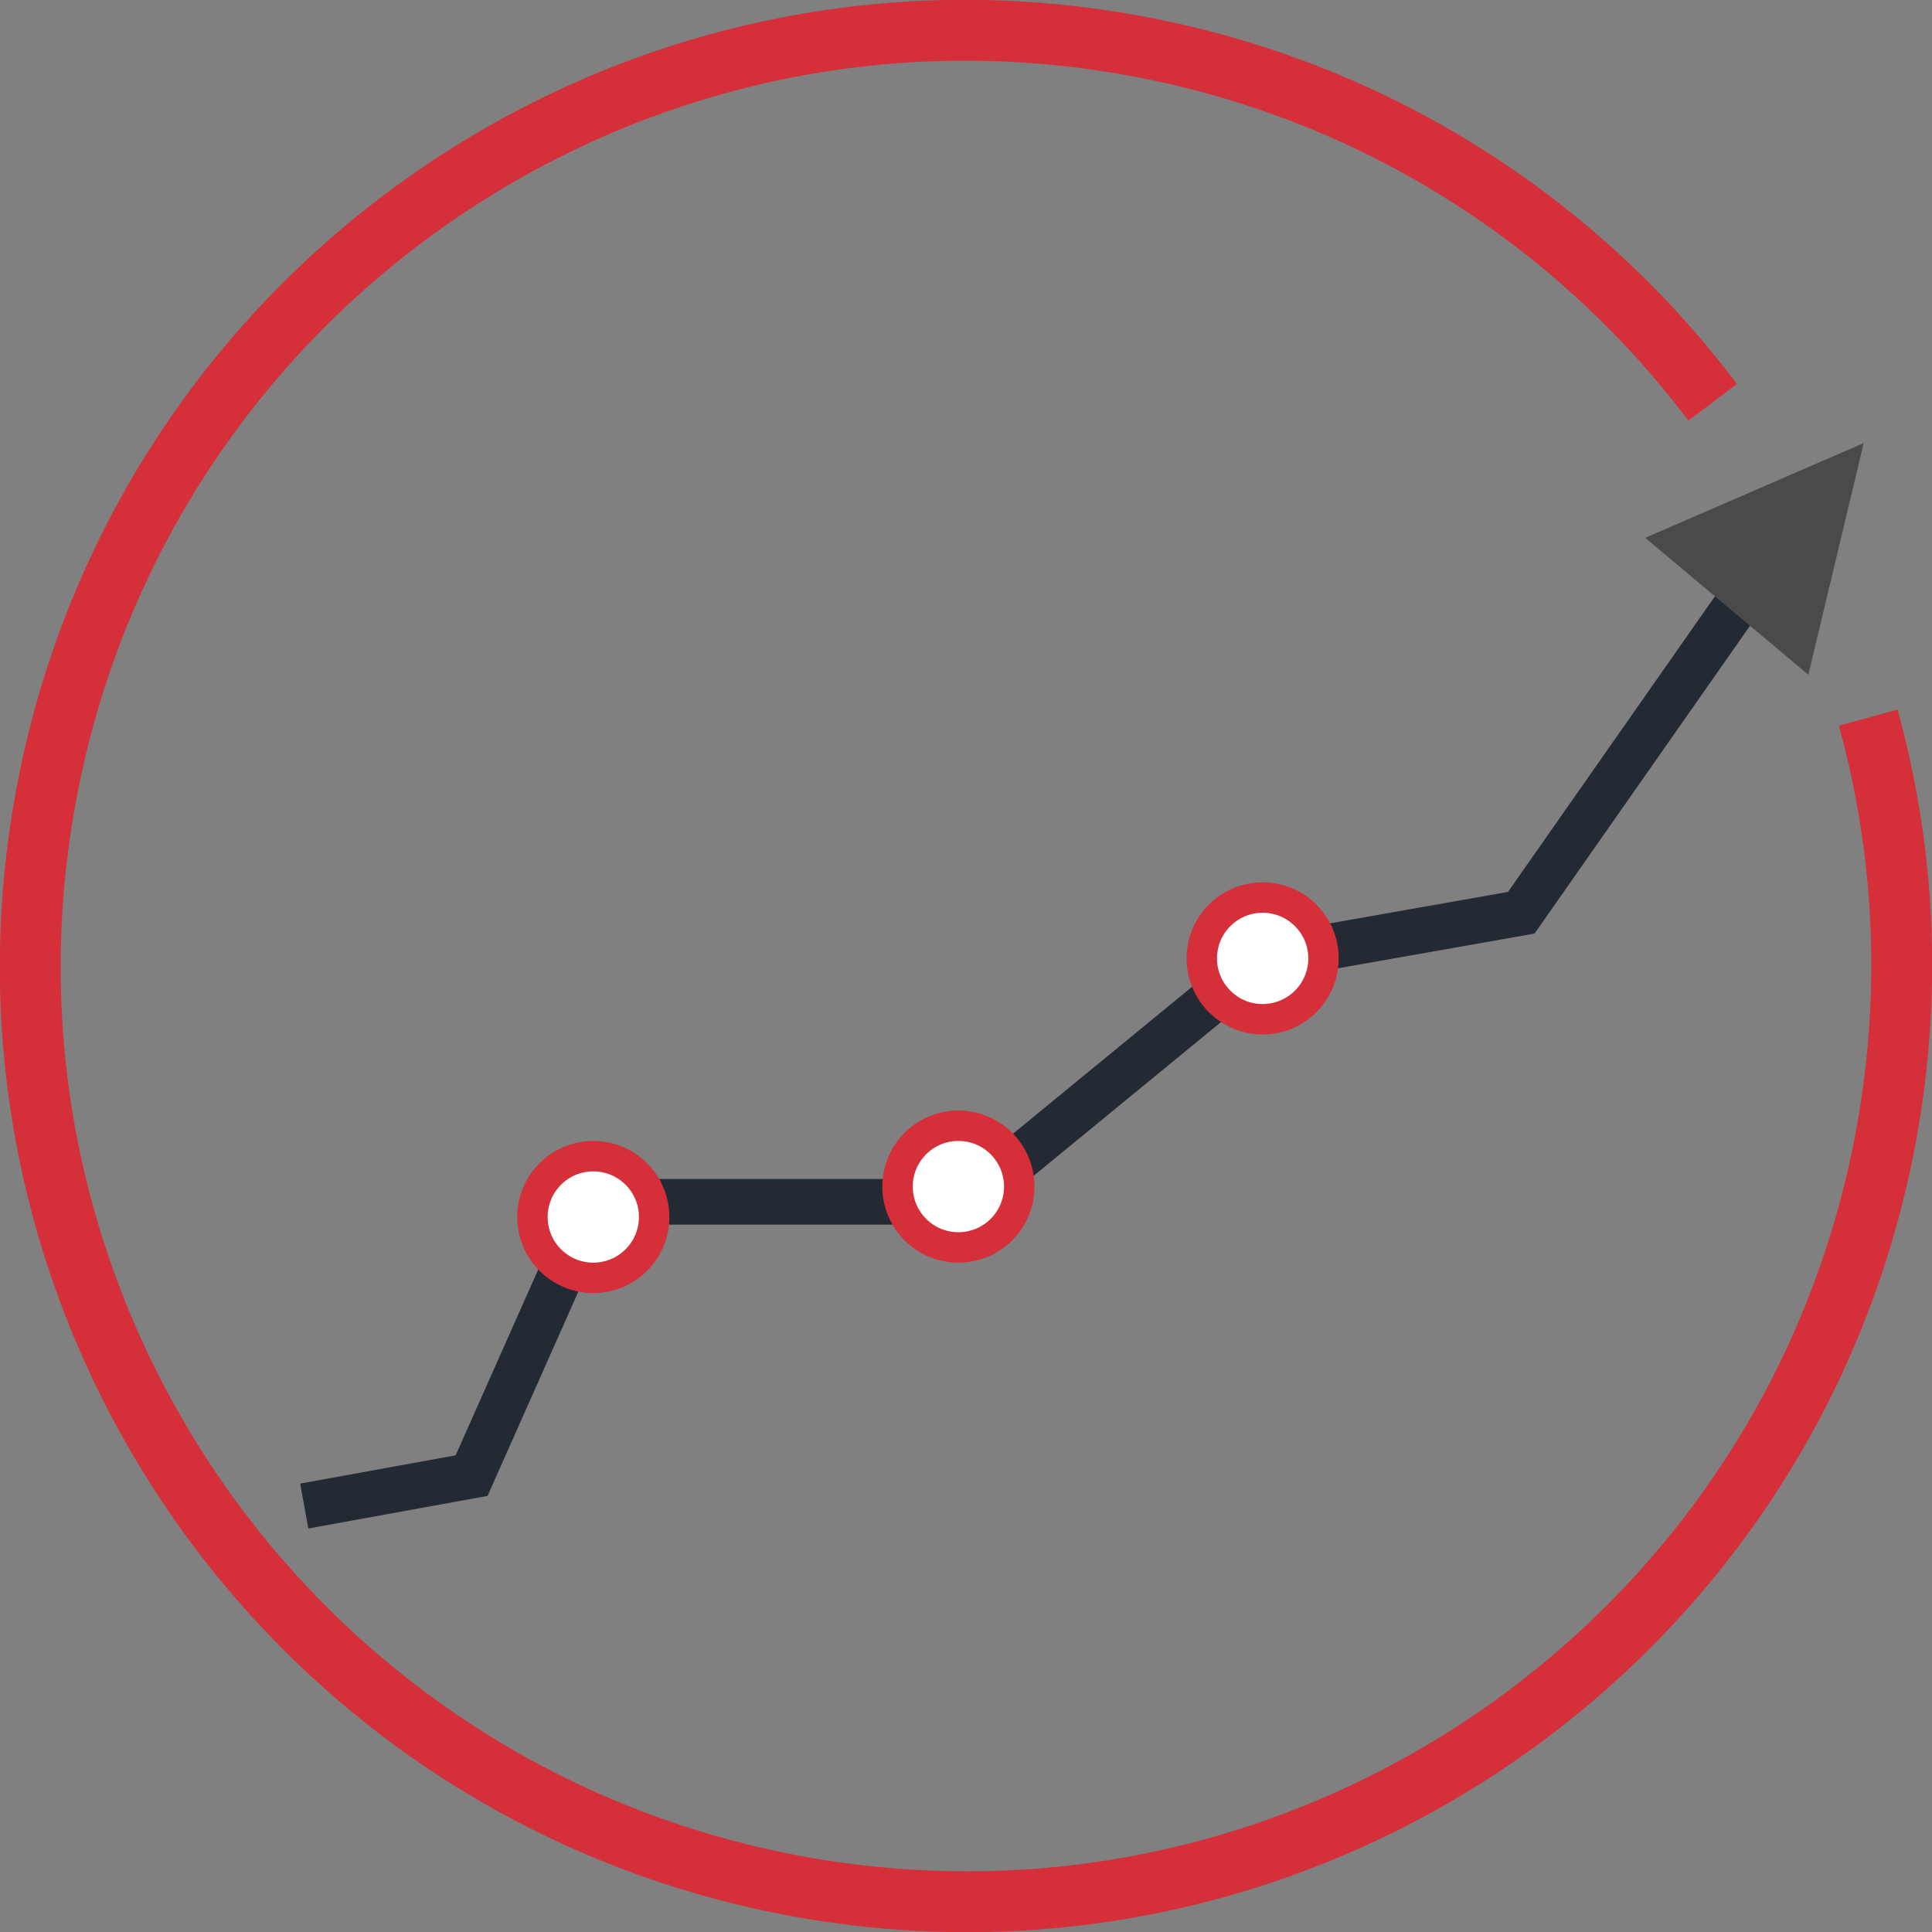 <?xml version="1.0" encoding="UTF-8" standalone="no"?>
<svg width="127px" height="127px" viewBox="0 0 127 127" version="1.1" xmlns="http://www.w3.org/2000/svg" xmlns:xlink="http://www.w3.org/1999/xlink" xmlns:sketch="http://www.bohemiancoding.com/sketch/ns">
    <rect x="0" y="0" width="127" height="127" fill="#808080" stroke="none"/>
    <!-- Generator: Sketch 3.2.2 (9983) - http://www.bohemiancoding.com/sketch -->
    <title>graphic</title>
    <desc>Created with Sketch.</desc>
    <defs></defs>
    <g id="Welcome" stroke="none" stroke-width="1" fill="none" fill-rule="evenodd" sketch:type="MSPage">
        <g id="Desktop-HD" sketch:type="MSArtboardGroup" transform="translate(-657, -124)">
            <g id="Accroche" sketch:type="MSLayerGroup" transform="translate(387, 115)">
                <g id="graphic" transform="translate(261, 0)" sketch:type="MSShapeGroup">
                    <path d="M113.612,26.76 C102.718,16.962 88.305,11 72.5,11 C38.534,11 11,38.534 11,72.5 C11,106.466 38.534,134 72.5,134 C106.466,134 134,106.466 134,72.5 C134,65.646 132.879,59.054 130.81,52.897 C129.914,50.231 128.84,47.647 127.603,45.158" id="Oval-1" stroke="#D52F39" stroke-width="4" transform="translate(72.5, 72.5) rotate(11) translate(-72.5, -72.5) "></path>
                    <path d="M29,108 L40,106 L48,88 L72.5,88 L92,72 L109,69 L123,49" id="Path-7" stroke="#232A34" stroke-width="3"></path>
                    <polygon id="Triangle-1" fill="#4A4A4A" transform="translate(127.009, 43.491) rotate(40) translate(-127.009, -43.491) " points="127.009 36.491 134.009 50.491 120.009 50.491 "></polygon>
                    <circle id="Oval-2" stroke="#D52F39" stroke-width="2" fill="#FFFFFF" cx="48" cy="89" r="4"></circle>
                    <circle id="Oval-3" stroke="#D52F39" stroke-width="2" fill="#FFFFFF" cx="72" cy="87" r="4"></circle>
                    <circle id="Oval-4" stroke="#D52F39" stroke-width="2" fill="#FFFFFF" cx="92" cy="72" r="4"></circle>
                </g>
            </g>
        </g>
    </g>
</svg>